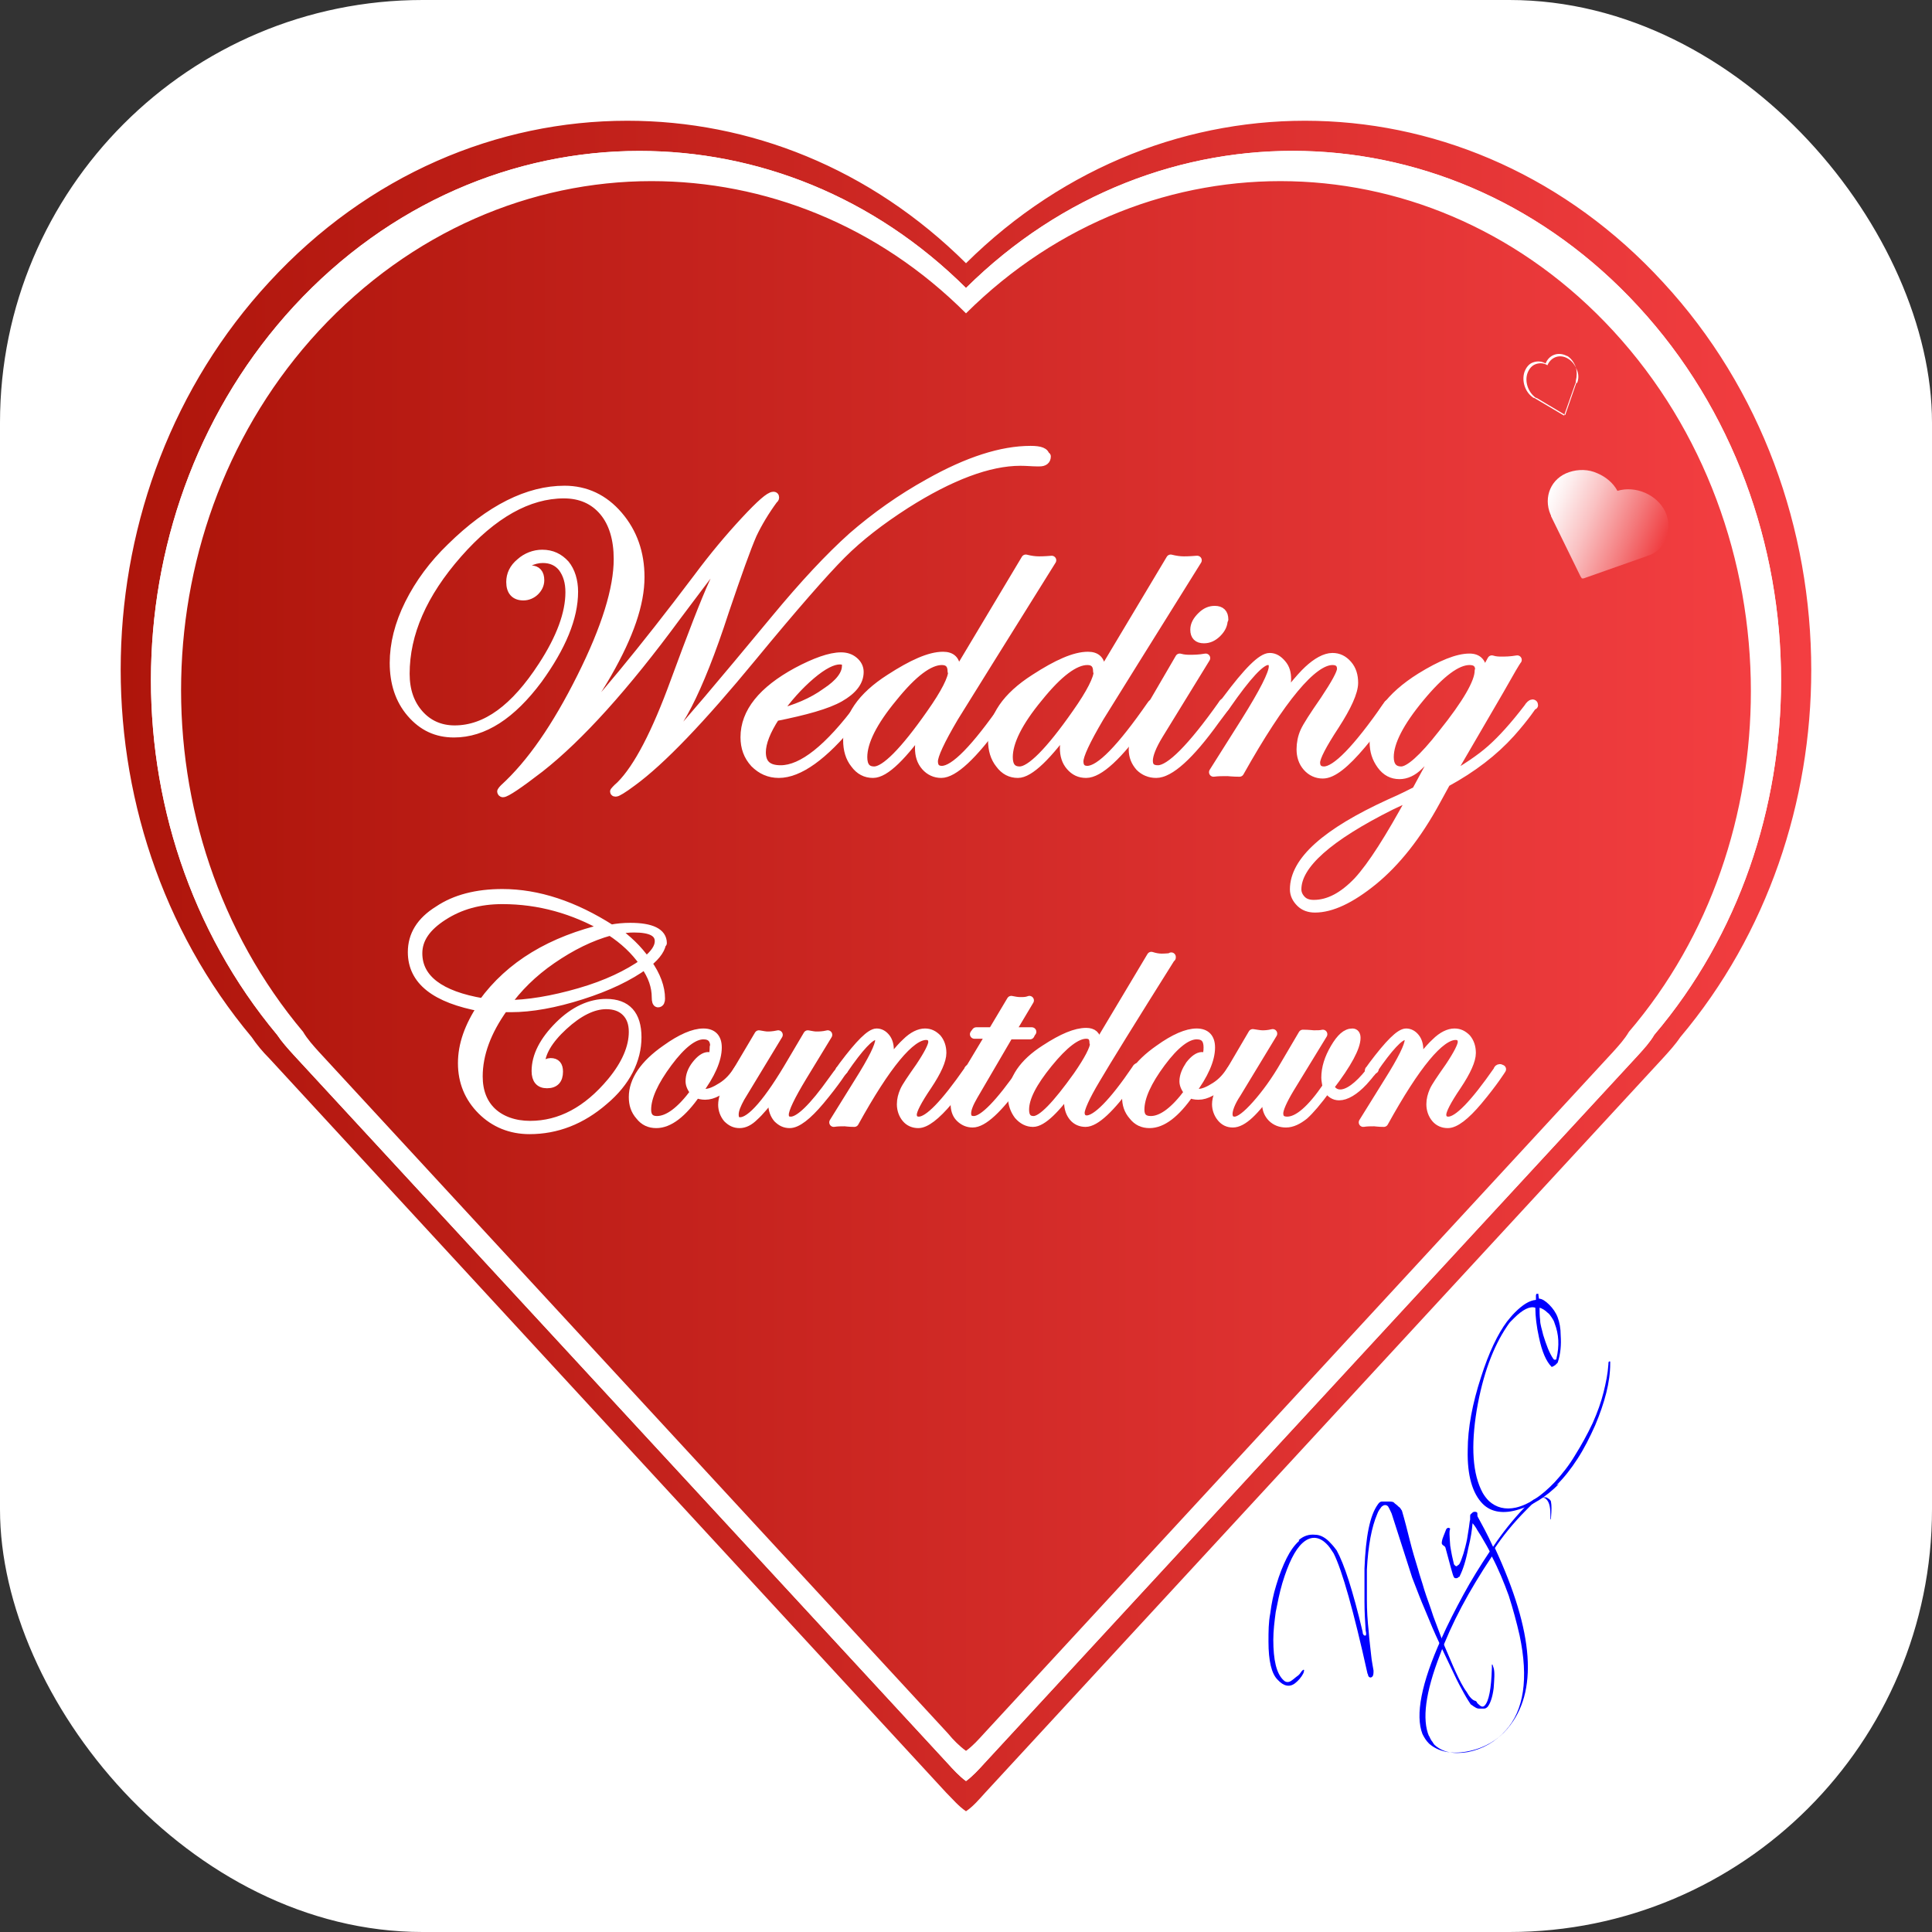 <?xml version="1.0" encoding="UTF-8"?>
<svg xmlns="http://www.w3.org/2000/svg" xmlns:xlink="http://www.w3.org/1999/xlink" viewBox="0 0 32 32">
  <rect x="0" y="0" width="32" height="32" fill="#333333" stroke="none"/>
  <defs>
    <style>
      .cls-1 {
        stroke: #fff;
        stroke-linecap: round;
        stroke-linejoin: round;
        stroke-width: .15px;
      }

      .cls-1, .cls-2 {
        fill: #fff;
      }

      .cls-3 {
        fill: url(#linear-gradient);
      }

      .cls-3, .cls-2, .cls-4, .cls-5, .cls-6 {
        stroke-width: 0px;
      }

      .cls-4 {
        fill: url(#linear-gradient-2);
      }

      .cls-5 {
        fill: url(#linear-gradient-3);
      }

      .cls-6 {
        fill: blue;
      }
    </style>
    <linearGradient id="linear-gradient" x1="2" y1="16" x2="30" y2="16" gradientUnits="userSpaceOnUse">
      <stop offset="0" stop-color="#ae150b"/>
      <stop offset="1" stop-color="#f33e41"/>
    </linearGradient>
    <linearGradient id="linear-gradient-2" x1="3" x2="29" xlink:href="#linear-gradient"/>
    <linearGradient id="linear-gradient-3" x1="25.85" y1="8.13" x2="27.93" y2="8.13" gradientTransform="translate(4.69 -8.88) rotate(22.19)" gradientUnits="userSpaceOnUse">
      <stop offset="0" stop-color="#fff"/>
      <stop offset=".12" stop-color="#fdeeee"/>
      <stop offset=".37" stop-color="#fac2c3"/>
      <stop offset=".71" stop-color="#f47c7e"/>
      <stop offset="1" stop-color="#f03c3f"/>
    </linearGradient>
  </defs>
  <g id="nen">
    <rect class="cls-2" width="32" height="32" rx="7" ry="7"/>
  </g>
  <g id="trai_tim" data-name="trai tim">
    <path class="cls-3" d="m27.54,4.67c-3.17-3.45-8.26-3.56-11.54-.31-1.59-1.58-3.59-2.36-5.61-2.36-2.15,0-4.29.89-5.93,2.67-3.18,3.44-3.28,8.94-.29,12.51.08.12.18.24.29.35l11.21,12.16c.11.11.21.23.33.31.12-.08.22-.2.32-.31l11.22-12.16c.1-.11.21-.23.29-.35,1.45-1.72,2.17-3.91,2.17-6.08,0-2.33-.82-4.66-2.46-6.43Zm-.14,12.47c-.07.12-.17.23-.27.34l-10.82,11.72c-.1.11-.2.22-.31.3-.11-.08-.21-.19-.31-.3l-10.82-11.72c-.1-.11-.2-.22-.28-.34-2.88-3.45-2.78-8.75.28-12.07,1.58-1.71,3.65-2.57,5.72-2.57,1.95,0,3.88.75,5.41,2.27,3.16-3.13,8.07-3.02,11.13.3,1.58,1.71,2.37,3.96,2.37,6.2,0,2.1-.69,4.21-2.1,5.87Z"/>
    <path class="cls-2" d="m27.13,5.07c-3.06-3.32-7.97-3.43-11.13-.3-1.53-1.52-3.46-2.27-5.41-2.27-2.07,0-4.14.86-5.72,2.57-3.06,3.32-3.16,8.62-.28,12.07.08.12.18.23.28.34l10.82,11.72c.1.11.2.22.31.3.11-.08.21-.19.31-.3l10.82-11.72c.1-.11.2-.22.27-.34,1.41-1.66,2.1-3.77,2.1-5.87,0-2.24-.79-4.49-2.37-6.2Zm-.15,12.02c-.07.12-.17.23-.26.33l-10.42,11.29c-.1.11-.19.21-.3.29-.11-.08-.21-.18-.3-.29l-10.42-11.29c-.09-.1-.19-.21-.26-.33-2.78-3.31-2.69-8.42.26-11.61,1.53-1.65,3.52-2.48,5.51-2.48,1.87,0,3.74.72,5.21,2.19,3.04-3.02,7.77-2.91,10.72.29,1.52,1.65,2.28,3.81,2.28,5.97,0,2.02-.66,4.05-2.02,5.64Z"/>
    <path class="cls-4" d="m29,11.45c0,2.02-.66,4.05-2.02,5.64-.07.12-.17.23-.26.33l-10.42,11.29c-.1.11-.19.21-.3.29-.11-.08-.21-.18-.3-.29l-10.42-11.29c-.09-.1-.19-.21-.26-.33-2.78-3.31-2.69-8.42.26-11.61,1.53-1.65,3.52-2.48,5.51-2.48,1.87,0,3.74.72,5.21,2.19,3.04-3.02,7.77-2.91,10.72.29,1.52,1.65,2.28,3.81,2.28,5.97Z"/>
  </g>
  <g id="trai_tim_nho" data-name="trai tim nho">
    <path class="cls-2" d="m25.96,5.9c-.14-.08-.3-.03-.36.12-.07-.04-.14-.04-.2-.02-.07.02-.12.08-.15.16-.05.15.01.34.15.43,0,0,0,0,.01,0l.49.29s0,0,.01,0c0,0,0,0,0-.01l.19-.54s0-.01,0-.02c.02-.08.02-.16,0-.23-.03-.08-.08-.15-.15-.19Zm.15.43s0,.01,0,.01l-.18.52s0,0,0,.01c0,0,0,0-.01,0l-.47-.28s0,0-.01,0c-.13-.09-.19-.27-.14-.41.03-.08.08-.13.14-.15.06-.02.13-.02.19.02.06-.14.21-.19.34-.11.07.04.12.11.15.19.03.07.03.15,0,.22Z"/>
    <path class="cls-5" d="m27.6,8.92c-.05.12-.15.23-.29.28,0,0-.02,0-.03.01l-1.05.37s-.02,0-.03,0c0,0-.01-.02-.02-.03l-.49-1s0-.02-.01-.03c-.12-.29.01-.6.31-.7.15-.05.32-.05.47.02.14.06.26.16.33.29.3-.09.65.06.79.34.07.15.07.3.02.43Z"/>
  </g>
  <g id="for_export" data-name="for export">
    <g>
      <path class="cls-1" d="m17.33,7.56c0,.06-.04.09-.11.09h-.05c-.07,0-.16-.01-.27-.01-.52,0-1.16.24-1.9.71-.42.27-.77.54-1.06.83-.29.29-.79.86-1.49,1.71-.84,1.02-1.5,1.71-1.98,2.06-.16.12-.25.17-.27.17-.01,0-.02,0-.02-.01,0,0,.03-.04.1-.1.29-.29.59-.87.9-1.72.28-.76.49-1.31.65-1.66s.33-.64.51-.87c.04-.05.07-.09.07-.09-.02,0-.03,0-.05.03l-.03.03-.08.11c-.15.18-.5.64-1.04,1.36-.86,1.17-1.62,2.01-2.27,2.52-.35.27-.56.41-.61.41-.01,0-.02-.01-.02-.02,0,0,.01-.02.04-.05.45-.41.87-1.02,1.28-1.84.41-.82.61-1.47.61-1.96,0-.33-.08-.6-.24-.79s-.38-.29-.66-.29c-.59,0-1.18.33-1.76.99-.58.66-.87,1.32-.87,1.99,0,.28.08.5.23.67.15.17.35.26.59.26.52,0,1-.35,1.46-1.06.3-.46.45-.87.45-1.22,0-.17-.04-.3-.12-.41-.08-.1-.19-.15-.33-.15-.08,0-.16.02-.24.06-.08.04-.12.08-.12.12,0,.01,0,.02.02.02,0,0,.02,0,.03,0,.06,0,.09-.01.11-.01.1,0,.15.06.15.17,0,.07-.03.13-.08.18-.05.05-.12.08-.19.08-.14,0-.21-.08-.21-.23,0-.12.05-.23.16-.32.1-.09.23-.14.36-.14.16,0,.28.06.38.17.09.11.14.27.14.45,0,.43-.2.91-.59,1.45-.44.59-.9.89-1.39.89-.29,0-.52-.11-.71-.33-.19-.22-.28-.5-.28-.83,0-.31.08-.64.25-.98.17-.34.4-.65.69-.93.65-.64,1.28-.95,1.88-.95.35,0,.65.14.89.42.24.28.36.62.36,1.02,0,.44-.18.96-.54,1.59s-.8,1.16-1.31,1.6c-.05.05-.08.07-.08.08,0,0,0,.01.01.01.07,0,.3-.2.68-.6.54-.56,1.28-1.45,2.2-2.67.26-.35.52-.66.78-.94s.41-.41.47-.41c.01,0,.02,0,.02.02,0,0,0,.02-.02.03-.14.19-.26.39-.35.58-.1.23-.25.65-.46,1.27-.22.68-.43,1.2-.61,1.55-.19.37-.43.7-.72.99,0,0,0,.02-.01.02,0,0,0,.01.01.01.04,0,.2-.15.49-.45.2-.21.76-.87,1.68-1.98.48-.58.9-1.03,1.28-1.37.38-.33.8-.63,1.27-.89.64-.36,1.2-.54,1.68-.54.16,0,.24.03.24.1Z"/>
      <path class="cls-1" d="m14.32,11.67s-.02.04-.06.09l-.15.18c-.47.58-.88.87-1.21.87-.16,0-.29-.06-.4-.17-.11-.12-.16-.26-.16-.43,0-.41.29-.77.86-1.08.3-.16.55-.25.73-.25.08,0,.15.02.21.07.06.05.09.11.09.18,0,.16-.11.3-.32.42-.21.12-.57.22-1.07.32-.15.23-.23.43-.23.59,0,.2.11.29.32.29.36,0,.8-.35,1.32-1.05.03-.04.05-.05.07-.05,0,0,.01,0,.01.02Zm-.29-.63c0-.07-.04-.11-.12-.11-.12,0-.28.08-.48.25-.2.17-.39.38-.58.65.33-.08.61-.2.83-.36.23-.15.34-.3.34-.44Z"/>
      <path class="cls-1" d="m17.42,9.28c-.85,1.36-1.39,2.23-1.62,2.6-.23.39-.34.63-.34.73s.05.15.14.15c.21,0,.56-.36,1.06-1.08.01-.02.03-.03.04-.03.01,0,.02,0,.02.02,0,0-.01.02-.03.05l-.15.2c-.43.6-.75.89-.95.89-.1,0-.19-.04-.26-.12-.07-.08-.1-.18-.1-.3s.04-.27.12-.43c-.4.56-.69.85-.89.85-.12,0-.22-.05-.3-.16-.08-.1-.12-.23-.12-.39,0-.38.23-.72.7-1.02.37-.24.66-.37.88-.37.14,0,.21.07.21.21,0,.06-.02.14-.06.22l1.22-2.04c.08.02.15.03.22.03.02,0,.09,0,.21-.01Zm-1.65,1.84c0-.12-.06-.18-.17-.18-.21,0-.48.2-.81.61-.34.41-.5.74-.5.99,0,.15.06.23.19.23.18,0,.5-.32.94-.95.24-.34.36-.58.36-.7Z"/>
      <path class="cls-1" d="m19.83,9.28c-.85,1.36-1.39,2.23-1.62,2.6-.23.39-.34.63-.34.73s.05.15.14.15c.21,0,.56-.36,1.06-1.08.01-.02.03-.03.04-.03.01,0,.02,0,.02.02,0,0-.01.02-.03.05l-.15.2c-.43.6-.75.89-.96.89-.11,0-.19-.04-.26-.12-.07-.08-.1-.18-.1-.3s.04-.27.12-.43c-.4.56-.7.85-.89.85-.12,0-.22-.05-.3-.16-.08-.1-.12-.23-.12-.39,0-.38.23-.72.7-1.02.37-.24.66-.37.88-.37.14,0,.21.07.21.21,0,.06-.02.14-.06.22l1.22-2.04c.08.02.15.03.22.03.02,0,.09,0,.21-.01Zm-1.65,1.84c0-.12-.06-.18-.17-.18-.21,0-.48.2-.81.61-.34.41-.5.74-.5.99,0,.15.06.23.19.23.18,0,.5-.32.94-.95.24-.34.36-.58.36-.7Z"/>
      <path class="cls-1" d="m20.31,11.67s-.01.02-.03.05l-.15.2c-.43.6-.76.89-.98.89-.11,0-.2-.04-.27-.11-.07-.08-.11-.17-.11-.29,0-.13.08-.33.24-.6l.53-.91c.07.02.13.02.17.02.06,0,.15,0,.26-.02l-.78,1.27c-.11.18-.17.33-.17.43s.05.15.16.15c.2,0,.56-.36,1.07-1.08.01-.02.02-.03.03-.03.01,0,.02,0,.02.02Zm-.05-1.41c0,.08-.03.15-.1.22-.07.07-.14.1-.22.1-.1,0-.15-.05-.15-.15,0-.08.04-.15.11-.22.07-.07.14-.1.22-.1.1,0,.15.05.15.15Z"/>
      <path class="cls-1" d="m23.05,11.67s-.17.27-.5.66c-.27.32-.48.49-.64.49-.1,0-.19-.04-.26-.12-.07-.08-.1-.18-.1-.29,0-.1.02-.2.06-.29.04-.09.15-.26.33-.52.18-.27.28-.45.28-.52,0-.09-.05-.14-.15-.14-.33,0-.85.62-1.54,1.85-.11,0-.18-.01-.2-.01-.08,0-.16,0-.23.01l.53-.84c.3-.48.46-.79.46-.91,0-.07-.03-.1-.09-.1-.12,0-.35.25-.69.74-.02.03-.04.05-.05.05-.01,0-.02,0-.02-.02,0-.01,0-.02.01-.03l.07-.09c.35-.47.58-.7.71-.7.08,0,.14.04.2.11s.08.15.08.25c0,.15-.09.35-.26.61.27-.37.48-.63.62-.76s.28-.21.4-.21c.1,0,.18.04.25.12s.1.18.1.3c0,.15-.11.39-.31.7-.21.32-.32.53-.32.62,0,.09.05.14.14.14.2,0,.55-.36,1.05-1.08.01-.02.02-.03.03-.03.01,0,.02,0,.02.02Z"/>
      <path class="cls-1" d="m25.39,11.67s-.12.19-.37.47c-.28.31-.63.58-1.07.82l-.17.31c-.31.57-.66,1.01-1.04,1.32-.37.3-.69.45-.96.45-.1,0-.18-.03-.24-.09-.06-.06-.1-.13-.1-.22,0-.47.53-.94,1.58-1.42.23-.1.38-.18.44-.21l.58-1.07c-.25.33-.43.55-.54.65-.1.1-.21.15-.32.15-.12,0-.22-.05-.3-.16s-.12-.23-.12-.38c0-.39.26-.75.77-1.07.34-.21.61-.32.81-.32.14,0,.21.08.21.23,0,.04-.01.09-.03.15l.19-.35c.06.02.12.02.16.02.06,0,.15,0,.26-.02-.02.02-.12.19-.3.51l-.85,1.46c.3-.17.54-.33.72-.49.18-.16.38-.38.61-.68.03-.05.06-.07.07-.07.01,0,.02,0,.02.02Zm-1.96,1.48s-.17.09-.39.19c-1.04.52-1.56.98-1.56,1.39,0,.07.03.13.08.18.05.05.12.07.2.07.25,0,.49-.13.73-.38.24-.26.53-.72.89-1.38l.04-.07Zm1.08-2.04c0-.12-.06-.17-.17-.17-.21,0-.48.2-.82.61-.34.41-.51.74-.51.99,0,.15.07.23.2.23s.36-.2.68-.61c.41-.51.61-.86.61-1.05Z"/>
      <path class="cls-1" d="m10.96,15.59c0,.11-.08.23-.24.36.15.21.22.41.22.59,0,.04-.01.07-.04.07-.02,0-.03-.03-.03-.09,0-.18-.06-.36-.19-.54-.26.19-.61.36-1.05.5-.44.14-.83.21-1.17.21-.05,0-.09,0-.12,0-.28.39-.42.77-.42,1.14,0,.25.08.45.23.59.15.14.37.22.63.22.5,0,.95-.24,1.35-.72.24-.29.36-.57.36-.83,0-.14-.04-.25-.12-.33-.08-.08-.19-.12-.33-.12-.22,0-.46.12-.71.35-.25.23-.38.45-.38.65,0,.02,0,.03.02.03,0,0,.02,0,.02-.01.05-.04.09-.06.13-.06.09,0,.13.05.13.15,0,.13-.06.2-.19.2-.12,0-.18-.07-.18-.21,0-.25.13-.5.38-.75s.52-.37.78-.37c.34,0,.51.19.51.56s-.18.74-.55,1.05c-.37.32-.78.48-1.23.48-.31,0-.58-.11-.79-.32-.21-.21-.32-.47-.32-.78s.11-.61.32-.93c-.77-.14-1.15-.44-1.15-.91,0-.28.14-.51.43-.69.28-.19.64-.28,1.06-.28.59,0,1.19.2,1.8.59.1-.02.21-.03.32-.03.35,0,.53.09.53.26Zm-.92-.22c-.54-.31-1.11-.47-1.72-.47-.38,0-.7.09-.98.27-.28.18-.42.38-.42.62,0,.42.36.7,1.08.82.45-.62,1.13-1.03,2.04-1.24Zm.62.57c-.14-.2-.32-.37-.55-.52-.33.09-.65.25-.97.47s-.57.47-.77.75c.37,0,.78-.07,1.23-.2s.8-.3,1.07-.49Zm.26-.35c0-.15-.14-.22-.42-.22-.09,0-.19.01-.32.04.21.15.38.31.52.51.15-.12.22-.23.22-.33Z"/>
      <path class="cls-1" d="m12.27,17.71s-.05.09-.16.2c-.16.15-.3.23-.43.23-.05,0-.1-.01-.15-.03-.23.33-.45.5-.66.5-.11,0-.2-.04-.27-.13-.08-.09-.11-.19-.11-.31,0-.27.18-.54.54-.79.25-.18.46-.27.62-.27.15,0,.23.08.23.24,0,.2-.11.45-.32.73.04.02.08.03.12.03.08,0,.17-.04.28-.11s.19-.16.26-.27c.02-.03.03-.04.04-.04,0,0,.01,0,.01.01Zm-.43-.36c0-.14-.06-.21-.19-.21-.16,0-.36.15-.59.46-.23.31-.35.57-.35.78,0,.12.06.18.17.18.19,0,.4-.16.63-.47-.05-.06-.08-.12-.08-.18,0-.09.03-.18.1-.27.07-.09.14-.14.2-.14.03,0,.05.02.06.05.03-.06.04-.13.04-.21Z"/>
      <path class="cls-1" d="m13.97,17.71s-.13.21-.39.52c-.21.25-.38.38-.5.38-.08,0-.14-.03-.2-.09-.05-.06-.08-.14-.08-.23,0-.07.03-.16.1-.29l-.05.07c-.16.21-.28.35-.36.42-.08.08-.16.12-.24.12s-.14-.03-.2-.09c-.05-.06-.08-.14-.08-.22,0-.1.04-.22.12-.35l.48-.81c.06.01.11.02.14.02s.09,0,.18-.02l-.63,1.04c-.06.11-.1.2-.1.28s.03.12.1.12c.18,0,.47-.33.86-1l.26-.44c.06.01.1.02.14.02.04,0,.11,0,.19-.02l-.42.69c-.2.33-.3.54-.3.63,0,.08.04.11.11.11.14,0,.37-.22.69-.67l.08-.11.05-.06s.02-.03.03-.03c.01,0,.02,0,.02.02Z"/>
      <path class="cls-1" d="m16.1,17.71s-.13.21-.39.52c-.21.25-.38.38-.5.38-.08,0-.15-.03-.2-.09-.05-.06-.08-.14-.08-.23,0-.08.02-.15.05-.22.03-.07.12-.2.26-.4.14-.21.21-.35.21-.41,0-.07-.04-.11-.11-.11-.26,0-.66.48-1.19,1.44-.09,0-.14-.01-.16-.01-.06,0-.12,0-.18.01l.41-.66c.24-.38.35-.61.35-.7,0-.05-.02-.08-.07-.08-.09,0-.27.19-.53.57-.02.02-.03.04-.04.04,0,0-.01,0-.02-.02,0,0,0-.02.01-.02l.05-.07c.27-.36.45-.54.55-.54.06,0,.11.03.15.08s.06.12.06.2c0,.11-.07.27-.2.47.21-.29.37-.49.48-.59.11-.11.22-.16.31-.16.08,0,.14.03.2.09.05.06.08.14.08.24,0,.12-.08.3-.24.54-.17.25-.25.41-.25.48s.04.11.11.11c.16,0,.43-.28.82-.84,0-.02.02-.03.03-.03.01,0,.02,0,.02.02Z"/>
      <path class="cls-1" d="m17.08,17.1l-.02.04h-.35l-.59,1.01c-.07.12-.11.22-.11.29,0,.08.04.12.12.12.16,0,.43-.28.82-.84.01-.02.02-.03.03-.03.01,0,.02,0,.02.02,0,0-.01.02-.03.04l-.11.16c-.33.46-.58.69-.75.69-.08,0-.15-.03-.21-.09-.06-.06-.08-.14-.08-.23,0-.11.05-.24.14-.4l.45-.75h-.27l.03-.04h.27l.31-.52c.05.01.1.02.15.02.05,0,.1,0,.15-.02l-.31.52h.35Z"/>
      <path class="cls-1" d="m19.4,15.85c-.66,1.05-1.08,1.73-1.25,2.02-.18.3-.26.49-.26.56s.04.12.11.12c.16,0,.44-.28.82-.84.01-.02.02-.03.03-.03.01,0,.02,0,.02.02,0,0,0,.02-.03.04l-.12.16c-.33.46-.58.69-.74.69-.08,0-.15-.03-.2-.09-.05-.06-.08-.14-.08-.24s.03-.21.1-.33c-.31.44-.54.66-.69.66-.09,0-.17-.04-.24-.12-.06-.08-.1-.18-.1-.3,0-.29.18-.56.54-.79.29-.19.51-.28.68-.28.11,0,.17.05.17.16,0,.05-.02.1-.04.17l.95-1.59c.06.02.12.03.17.03.01,0,.07,0,.16-.01Zm-1.28,1.42c0-.09-.04-.14-.13-.14-.16,0-.37.16-.63.48-.26.32-.39.57-.39.77,0,.12.05.18.15.18.14,0,.38-.25.73-.74.18-.26.28-.45.28-.54Z"/>
      <path class="cls-1" d="m20.44,17.71s-.05.09-.16.2c-.16.15-.3.23-.43.23-.06,0-.1-.01-.15-.03-.23.33-.45.5-.66.5-.11,0-.2-.04-.27-.13-.08-.09-.11-.19-.11-.31,0-.27.18-.54.54-.79.25-.18.46-.27.62-.27.15,0,.23.08.23.24,0,.2-.11.45-.32.73.04.02.08.03.12.03.08,0,.17-.04.28-.11s.19-.16.26-.27c.02-.03.03-.04.04-.04,0,0,.01,0,.01.01Zm-.43-.36c0-.14-.06-.21-.19-.21-.16,0-.36.15-.59.46-.23.31-.35.57-.35.78,0,.12.06.18.18.18.19,0,.4-.16.63-.47-.05-.06-.08-.12-.08-.18,0-.09.04-.18.1-.27.07-.09.14-.14.2-.14.03,0,.05.02.06.05.03-.06.04-.13.04-.21Z"/>
      <path class="cls-1" d="m22.75,17.7s-.06.09-.17.21c-.15.16-.29.24-.4.24-.08,0-.14-.04-.2-.13-.16.22-.29.37-.38.45-.1.08-.2.13-.3.13-.09,0-.17-.03-.23-.09-.06-.06-.09-.14-.09-.22,0-.07.02-.16.07-.27-.27.39-.47.58-.63.58-.08,0-.14-.03-.19-.09-.05-.06-.08-.14-.08-.22,0-.1.05-.24.16-.42l.44-.75c.07.01.12.02.16.02.03,0,.09,0,.17-.02l-.6.99c-.1.15-.14.27-.14.34,0,.08.04.12.11.12.08,0,.2-.09.36-.27.16-.18.32-.4.47-.66l.3-.51c.1,0,.16.01.18.01.06,0,.11,0,.15-.01l-.55.9c-.12.2-.18.34-.18.41,0,.09.05.13.14.13.18,0,.4-.19.66-.57-.01-.07-.02-.11-.02-.15,0-.16.05-.32.15-.49.1-.17.19-.25.29-.25.04,0,.06.03.06.08,0,.15-.14.42-.44.81.04.08.1.12.18.12.13,0,.3-.12.49-.36.04-.04.06-.06.07-.06,0,0,0,0,0,.01Z"/>
      <path class="cls-1" d="m24.87,17.71s-.13.21-.39.52c-.21.25-.38.38-.5.38-.08,0-.15-.03-.2-.09-.05-.06-.08-.14-.08-.23,0-.08.02-.15.05-.22.03-.07.12-.2.26-.4.14-.21.21-.35.21-.41,0-.07-.04-.11-.11-.11-.26,0-.66.48-1.19,1.44-.09,0-.14-.01-.16-.01-.06,0-.12,0-.18.01l.41-.66c.24-.38.35-.61.35-.7,0-.05-.02-.08-.07-.08-.09,0-.27.19-.53.57-.02.02-.03.04-.04.04,0,0-.01,0-.02-.02,0,0,0-.02.01-.02l.05-.07c.27-.36.45-.54.55-.54.06,0,.11.03.15.08.04.05.06.12.06.2,0,.11-.07.27-.2.47.21-.29.37-.49.48-.59.11-.11.22-.16.31-.16.08,0,.14.03.2.09.05.06.08.14.08.24,0,.12-.08.3-.24.54-.17.25-.25.41-.25.48s.04.11.11.11c.16,0,.43-.28.82-.84,0-.02.02-.03.03-.03.01,0,.02,0,.02.02Z"/>
    </g>
    <g>
      <path class="cls-6" d="m21.51,25.51c.08-.07.17-.1.27-.09.09,0,.18.05.26.14.04.04.07.08.1.12.06.11.13.28.2.5.07.22.15.51.23.85,0,.03.01.05.03.06,0,0,.01,0,.02,0,.01-.01.01-.04,0-.08-.01-.15-.02-.31-.02-.48,0-.17,0-.35,0-.55.02-.53.09-.88.22-1.06.02-.03.04-.05.07-.05.03,0,.06,0,.1,0,.05,0,.09,0,.11.03.03.02.05.04.07.06.01,0,.02.02.03.03,0,0,.01.02.02.03.05.17.09.33.13.49.04.16.09.33.14.49.02.08.06.19.1.33.04.13.1.28.15.44.06.16.12.32.18.48.07.16.13.31.19.44.06.13.12.25.18.33.05.09.1.14.14.15.01,0,.02.01.03.02,0,.01.01.02.02.03.05.05.08.06.11.03.07-.07.11-.28.12-.62,0-.04,0-.06,0-.06,0,0,.01,0,.01,0,0,0,.01.03.02.06.02.07.01.18,0,.33-.02.16-.06.26-.1.31-.02.02-.04.03-.06.03-.03,0-.05,0-.08,0-.03,0-.05-.01-.08-.03-.02-.01-.04-.03-.06-.04-.02-.03-.06-.09-.11-.18-.05-.09-.11-.2-.17-.33-.06-.13-.13-.27-.2-.42-.07-.15-.14-.3-.2-.45-.06-.15-.12-.28-.17-.41-.05-.13-.09-.23-.12-.31l-.34-1.06s-.04-.09-.06-.12c-.03-.03-.07-.03-.11.01-.02.03-.05.06-.07.12-.09.21-.15.52-.17.92,0,.17,0,.33,0,.5,0,.17.01.34.03.52.01.15.03.28.04.39.01.11.03.19.04.26,0,.04,0,.08-.02.1-.02.02-.04.02-.06,0,0,0,0,0-.01-.02,0,0,0-.02-.01-.03-.23-1.04-.42-1.71-.56-1.99-.02-.03-.04-.06-.06-.09-.02-.03-.04-.05-.06-.07-.13-.13-.27-.13-.4-.01-.12.11-.23.33-.33.66-.05.17-.08.33-.11.48-.02.15-.04.31-.04.46,0,.33.05.56.17.67.04.04.09.04.14,0,.03-.02.06-.05.09-.07s.05-.05.07-.08c.02-.02.03-.03.04-.02,0,0,0,.02-.01.05-.04.08-.09.13-.14.17-.09.07-.19.05-.29-.06-.1-.1-.15-.31-.15-.63,0-.16,0-.32.03-.47.02-.16.05-.31.1-.47.05-.17.11-.32.17-.44s.13-.22.21-.29Z"/>
      <path class="cls-6" d="m24.69,25.73c-.03-.07-.09-.17-.16-.29-.03-.05-.06-.09-.08-.13-.02-.03-.04-.06-.06-.08-.01.12-.03.25-.07.41-.04.21-.09.36-.14.46,0,.01-.01.02-.02.02-.01.01-.02.02-.04.02-.02,0-.03,0-.04-.02-.02-.03-.06-.2-.14-.49,0,0-.01-.02-.03-.03-.02-.01-.03-.03-.03-.04,0-.01,0-.05.03-.12.03-.07.04-.11.05-.12.02-.02.04-.02.06,0-.02.04-.01.13,0,.28.02.13.04.22.06.3,0,.01.01.02.02.03.01.01.03.02.04,0,.02-.01.03-.02.04-.04.02-.04.04-.1.06-.16.02-.07.04-.14.06-.24.01-.07.02-.13.03-.19s.01-.1.02-.13c0-.02,0-.03,0-.05,0-.02,0-.03.01-.04.02-.02.04-.04.06-.04.02,0,.04,0,.05.02,0,.01,0,.02,0,.03,0,.01,0,.03.01.04.06.11.15.27.25.49.16-.24.33-.45.51-.64.06-.07.12-.11.16-.14.02-.01.04-.02.06-.03.02,0,.05-.01.07-.01.02,0,.05,0,.07,0,.02,0,.04.02.06.03.02.02.03.03.03.05.01.05.01.13,0,.25,0,.02,0,.03-.01.04,0,0,0,0,0,0,0,0,0-.02,0-.04,0-.15-.01-.24-.07-.3-.04-.04-.1-.03-.17.03-.02.02-.04.04-.07.06-.02.02-.05.05-.08.08-.24.24-.41.46-.53.64.65,1.4.72,2.39.21,2.99-.17.2-.4.33-.67.38-.27.05-.48,0-.63-.13-.05-.05-.08-.1-.11-.16-.12-.31-.02-.84.31-1.57.11-.25.24-.5.37-.74.13-.24.28-.48.44-.72Zm-1.02,3.02s.02.05.04.08c.02.02.03.05.05.07.13.12.31.16.55.12.25-.05.46-.17.63-.36.3-.33.38-.86.23-1.57-.05-.22-.11-.44-.18-.66-.08-.22-.17-.44-.28-.65-.38.57-.67,1.11-.86,1.63-.24.62-.3,1.07-.18,1.35Z"/>
      <path class="cls-6" d="m25.82,24.58c-.21.21-.43.35-.66.42-.25.08-.46.05-.6-.09-.17-.17-.26-.47-.25-.89,0-.37.08-.78.22-1.21.13-.41.28-.72.43-.92.04-.05.08-.1.13-.15.13-.13.24-.2.35-.21v-.07s0-.02.01-.03c.01,0,.02,0,.03,0,0,0,0,.03.01.08.05,0,.11.04.17.1.06.06.11.13.14.21.03.08.05.18.05.3.01.15,0,.3-.05.45,0,0-.02.02-.04.04-.03.02-.05.03-.06.03-.09-.09-.16-.25-.21-.49-.04-.18-.06-.35-.06-.49-.09-.03-.21.03-.35.17-.02.02-.04.04-.06.06-.02.02-.04.05-.06.08-.23.34-.4.8-.5,1.38-.1.61-.07,1.07.1,1.38.03.05.06.09.1.13.12.11.27.15.45.11.21-.05.42-.19.64-.42.12-.13.24-.28.34-.45.1-.16.2-.34.29-.53.08-.18.14-.35.18-.51.04-.16.07-.31.08-.46,0-.02,0-.04.01-.05,0,0,.01,0,.02,0,0,0,0,.02,0,.04,0,.3-.09.64-.25,1.02-.09.2-.18.38-.29.55s-.22.31-.35.44Zm-.09-2.07s.02.02.03.01c.01,0,.02,0,.02-.02.05-.21.04-.4-.03-.58-.01-.04-.03-.07-.05-.1-.02-.03-.04-.06-.07-.08-.04-.04-.09-.07-.13-.08,0,.07,0,.13.01.21,0,.07.03.15.05.24.05.16.1.3.17.4Z"/>
    </g>
  </g>
</svg>